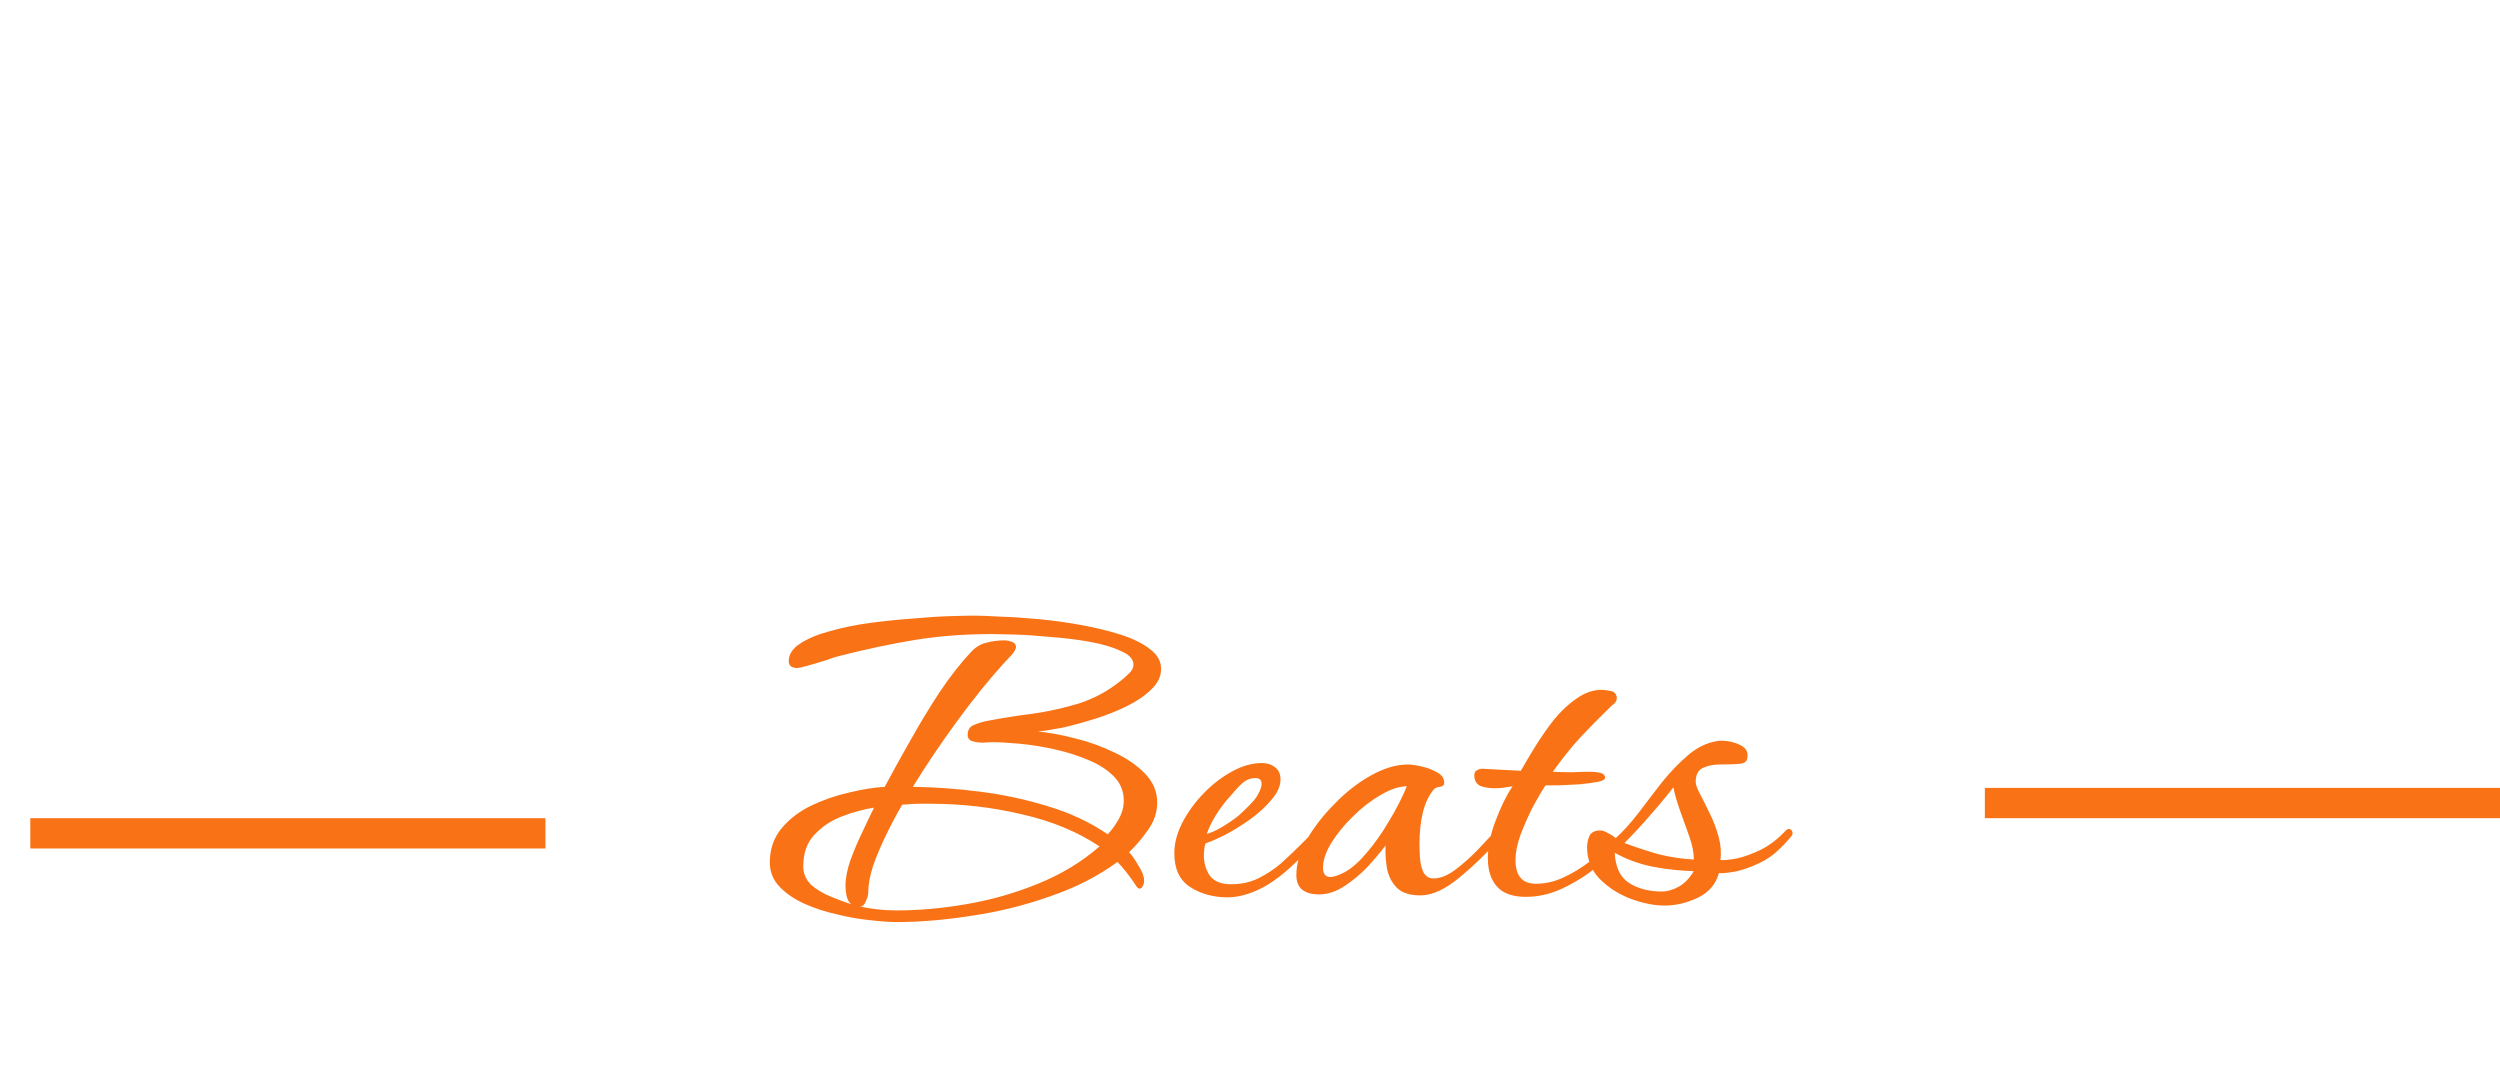 <svg width="330" height="143" viewBox="0 0 330 143" fill="none" xmlns="http://www.w3.org/2000/svg">
<g filter="url(#filter0_d_369_3)">
<path d="M66.242 50.02H76.754C76.543 53.465 75.594 56.523 73.906 59.195C72.242 61.867 69.91 63.953 66.91 65.453C63.934 66.953 60.348 67.703 56.152 67.703C52.871 67.703 49.93 67.141 47.328 66.016C44.727 64.867 42.5 63.227 40.648 61.094C38.82 58.961 37.426 56.383 36.465 53.359C35.504 50.336 35.023 46.949 35.023 43.199V39.648C35.023 35.898 35.516 32.512 36.5 29.488C37.508 26.441 38.938 23.852 40.789 21.719C42.664 19.586 44.902 17.945 47.504 16.797C50.105 15.648 53.012 15.074 56.223 15.074C60.488 15.074 64.086 15.848 67.016 17.395C69.969 18.941 72.254 21.074 73.871 23.793C75.512 26.512 76.496 29.605 76.824 33.074H66.277C66.16 31.012 65.75 29.266 65.047 27.836C64.344 26.383 63.277 25.293 61.848 24.566C60.441 23.816 58.566 23.441 56.223 23.441C54.465 23.441 52.93 23.77 51.617 24.426C50.305 25.082 49.203 26.078 48.312 27.414C47.422 28.75 46.754 30.438 46.309 32.477C45.887 34.492 45.676 36.859 45.676 39.578V43.199C45.676 45.848 45.875 48.18 46.273 50.195C46.672 52.188 47.281 53.875 48.102 55.258C48.945 56.617 50.023 57.648 51.336 58.352C52.672 59.031 54.277 59.371 56.152 59.371C58.355 59.371 60.172 59.02 61.602 58.316C63.031 57.613 64.121 56.57 64.871 55.188C65.644 53.805 66.102 52.082 66.242 50.02ZM103.578 58.422V41.477C103.578 40.258 103.379 39.215 102.98 38.348C102.582 37.457 101.961 36.766 101.117 36.273C100.297 35.781 99.231 35.535 97.918 35.535C96.793 35.535 95.82 35.734 95 36.133C94.18 36.508 93.547 37.059 93.102 37.785C92.656 38.488 92.434 39.32 92.434 40.281H82.309C82.309 38.664 82.684 37.129 83.434 35.676C84.184 34.223 85.273 32.945 86.703 31.844C88.133 30.719 89.832 29.84 91.801 29.207C93.793 28.574 96.019 28.258 98.481 28.258C101.434 28.258 104.059 28.75 106.355 29.734C108.652 30.719 110.457 32.195 111.77 34.164C113.105 36.133 113.773 38.594 113.773 41.547V57.824C113.773 59.91 113.902 61.621 114.16 62.957C114.418 64.269 114.793 65.418 115.285 66.402V67H105.055C104.562 65.969 104.188 64.68 103.93 63.133C103.695 61.562 103.578 59.992 103.578 58.422ZM104.914 43.832L104.984 49.562H99.324C97.988 49.562 96.828 49.715 95.844 50.02C94.859 50.324 94.051 50.758 93.418 51.32C92.785 51.859 92.316 52.492 92.012 53.219C91.731 53.945 91.59 54.742 91.59 55.609C91.59 56.477 91.789 57.262 92.188 57.965C92.586 58.645 93.16 59.184 93.91 59.582C94.66 59.957 95.539 60.145 96.547 60.145C98.07 60.145 99.394 59.84 100.52 59.23C101.645 58.621 102.512 57.871 103.121 56.98C103.754 56.09 104.082 55.246 104.105 54.449L106.777 58.738C106.402 59.699 105.887 60.695 105.23 61.727C104.598 62.758 103.789 63.73 102.805 64.644C101.82 65.535 100.637 66.273 99.254 66.859C97.871 67.422 96.231 67.703 94.332 67.703C91.918 67.703 89.727 67.223 87.758 66.262C85.812 65.277 84.266 63.93 83.117 62.219C81.992 60.484 81.43 58.516 81.43 56.312C81.43 54.32 81.805 52.551 82.555 51.004C83.305 49.457 84.406 48.156 85.859 47.102C87.336 46.023 89.176 45.215 91.379 44.676C93.582 44.113 96.137 43.832 99.043 43.832H104.914ZM131.492 37.082V67H121.367V28.961H130.859L131.492 37.082ZM130.016 46.645H127.273C127.273 43.832 127.637 41.301 128.363 39.051C129.09 36.777 130.109 34.844 131.422 33.25C132.734 31.633 134.293 30.402 136.098 29.559C137.926 28.691 139.965 28.258 142.215 28.258C143.996 28.258 145.625 28.516 147.102 29.031C148.578 29.547 149.844 30.367 150.898 31.492C151.977 32.617 152.797 34.105 153.359 35.957C153.945 37.809 154.238 40.07 154.238 42.742V67H144.043V42.707C144.043 41.02 143.809 39.707 143.34 38.77C142.871 37.832 142.18 37.176 141.266 36.801C140.375 36.402 139.273 36.203 137.961 36.203C136.602 36.203 135.418 36.473 134.41 37.012C133.426 37.551 132.605 38.301 131.949 39.262C131.316 40.199 130.836 41.301 130.508 42.566C130.18 43.832 130.016 45.191 130.016 46.645ZM180.57 28.961V36.133H158.422V28.961H180.57ZM163.906 19.574H174.031V55.539C174.031 56.641 174.172 57.484 174.453 58.07C174.758 58.656 175.203 59.066 175.789 59.301C176.375 59.512 177.113 59.617 178.004 59.617C178.637 59.617 179.199 59.594 179.691 59.547C180.207 59.477 180.641 59.406 180.992 59.336L181.027 66.789C180.16 67.07 179.223 67.293 178.215 67.457C177.207 67.621 176.094 67.703 174.875 67.703C172.648 67.703 170.703 67.34 169.039 66.613C167.398 65.863 166.133 64.668 165.242 63.027C164.352 61.387 163.906 59.23 163.906 56.559V19.574ZM197.023 28.961V67H186.863V28.961H197.023ZM186.23 19.047C186.23 17.57 186.746 16.352 187.777 15.391C188.809 14.43 190.191 13.949 191.926 13.949C193.637 13.949 195.008 14.43 196.039 15.391C197.094 16.352 197.621 17.57 197.621 19.047C197.621 20.523 197.094 21.742 196.039 22.703C195.008 23.664 193.637 24.145 191.926 24.145C190.191 24.145 188.809 23.664 187.777 22.703C186.746 21.742 186.23 20.523 186.23 19.047ZM215.305 37.082V67H205.18V28.961H214.672L215.305 37.082ZM213.828 46.645H211.086C211.086 43.832 211.449 41.301 212.176 39.051C212.902 36.777 213.922 34.844 215.234 33.25C216.547 31.633 218.105 30.402 219.91 29.559C221.738 28.691 223.777 28.258 226.027 28.258C227.809 28.258 229.438 28.516 230.914 29.031C232.391 29.547 233.656 30.367 234.711 31.492C235.789 32.617 236.609 34.105 237.172 35.957C237.758 37.809 238.051 40.07 238.051 42.742V67H227.855V42.707C227.855 41.02 227.621 39.707 227.152 38.77C226.684 37.832 225.992 37.176 225.078 36.801C224.188 36.402 223.086 36.203 221.773 36.203C220.414 36.203 219.23 36.473 218.223 37.012C217.238 37.551 216.418 38.301 215.762 39.262C215.129 40.199 214.648 41.301 214.32 42.566C213.992 43.832 213.828 45.191 213.828 46.645ZM266.281 58.422V41.477C266.281 40.258 266.082 39.215 265.684 38.348C265.285 37.457 264.664 36.766 263.82 36.273C263 35.781 261.934 35.535 260.621 35.535C259.496 35.535 258.523 35.734 257.703 36.133C256.883 36.508 256.25 37.059 255.805 37.785C255.359 38.488 255.137 39.32 255.137 40.281H245.012C245.012 38.664 245.387 37.129 246.137 35.676C246.887 34.223 247.977 32.945 249.406 31.844C250.836 30.719 252.535 29.84 254.504 29.207C256.496 28.574 258.723 28.258 261.184 28.258C264.137 28.258 266.762 28.75 269.059 29.734C271.355 30.719 273.16 32.195 274.473 34.164C275.809 36.133 276.477 38.594 276.477 41.547V57.824C276.477 59.91 276.605 61.621 276.863 62.957C277.121 64.269 277.496 65.418 277.988 66.402V67H267.758C267.266 65.969 266.891 64.68 266.633 63.133C266.398 61.562 266.281 59.992 266.281 58.422ZM267.617 43.832L267.688 49.562H262.027C260.691 49.562 259.531 49.715 258.547 50.02C257.562 50.324 256.754 50.758 256.121 51.32C255.488 51.859 255.02 52.492 254.715 53.219C254.434 53.945 254.293 54.742 254.293 55.609C254.293 56.477 254.492 57.262 254.891 57.965C255.289 58.645 255.863 59.184 256.613 59.582C257.363 59.957 258.242 60.145 259.25 60.145C260.773 60.145 262.098 59.84 263.223 59.23C264.348 58.621 265.215 57.871 265.824 56.98C266.457 56.09 266.785 55.246 266.809 54.449L269.48 58.738C269.105 59.699 268.59 60.695 267.934 61.727C267.301 62.758 266.492 63.73 265.508 64.644C264.523 65.535 263.34 66.273 261.957 66.859C260.574 67.422 258.934 67.703 257.035 67.703C254.621 67.703 252.43 67.223 250.461 66.262C248.516 65.277 246.969 63.93 245.82 62.219C244.695 60.484 244.133 58.516 244.133 56.312C244.133 54.32 244.508 52.551 245.258 51.004C246.008 49.457 247.109 48.156 248.562 47.102C250.039 46.023 251.879 45.215 254.082 44.676C256.285 44.113 258.84 43.832 261.746 43.832H267.617Z" fill="white"/>
</g>
<path d="M118.32 121.712C117.381 121.712 116.208 121.627 114.8 121.456C113.435 121.328 111.984 121.072 110.448 120.688C108.912 120.347 107.483 119.877 106.16 119.28C104.837 118.683 103.749 117.936 102.896 117.04C102.043 116.144 101.616 115.077 101.616 113.84C101.616 112.091 102.128 110.597 103.152 109.36C104.176 108.123 105.477 107.12 107.056 106.352C108.677 105.584 110.341 105.008 112.048 104.624C113.797 104.197 115.376 103.941 116.784 103.856C117.765 102.021 118.875 100.016 120.112 97.84C121.349 95.621 122.651 93.467 124.016 91.376C125.424 89.285 126.811 87.515 128.176 86.064C128.773 85.424 129.435 85.019 130.16 84.848C130.928 84.635 131.739 84.528 132.592 84.528C132.891 84.528 133.211 84.592 133.552 84.72C133.893 84.805 134.085 85.04 134.128 85.424C134.043 85.808 133.787 86.213 133.36 86.64C132.976 87.067 132.656 87.408 132.4 87.664C130.437 89.84 128.411 92.357 126.32 95.216C124.229 98.075 122.288 100.955 120.496 103.856C123.355 103.899 126.299 104.112 129.328 104.496C132.4 104.88 135.387 105.52 138.288 106.416C141.189 107.269 143.835 108.507 146.224 110.128C146.779 109.531 147.269 108.848 147.696 108.08C148.123 107.312 148.336 106.501 148.336 105.648C148.336 104.411 147.888 103.344 146.992 102.448C146.096 101.552 144.944 100.827 143.536 100.272C142.128 99.675 140.613 99.205 138.992 98.864C137.413 98.523 135.899 98.288 134.448 98.16C133.04 98.032 131.888 97.968 130.992 97.968C130.736 97.968 130.331 97.989 129.776 98.032C129.264 98.032 128.795 97.968 128.368 97.84C127.941 97.712 127.728 97.435 127.728 97.008C127.728 96.325 128.027 95.877 128.624 95.664C129.264 95.408 129.84 95.237 130.352 95.152C132.357 94.768 134.384 94.448 136.432 94.192C138.48 93.893 140.485 93.445 142.448 92.848C144.411 92.208 146.224 91.227 147.888 89.904C148.229 89.648 148.592 89.328 148.976 88.944C149.403 88.56 149.616 88.155 149.616 87.728C149.616 87.003 149.061 86.405 147.952 85.936C146.885 85.424 145.52 85.019 143.856 84.72C142.192 84.421 140.464 84.208 138.672 84.08C136.923 83.909 135.344 83.803 133.936 83.76C132.528 83.717 131.547 83.696 130.992 83.696C127.365 83.696 123.973 83.952 120.816 84.464C117.701 84.976 114.373 85.68 110.832 86.576C110.448 86.661 109.851 86.853 109.04 87.152C108.229 87.408 107.44 87.643 106.672 87.856C105.947 88.069 105.456 88.176 105.2 88.176C104.901 88.176 104.645 88.112 104.432 87.984C104.219 87.813 104.112 87.579 104.112 87.28C104.112 86.384 104.603 85.616 105.584 84.976C106.608 84.293 107.931 83.739 109.552 83.312C111.173 82.843 112.944 82.48 114.864 82.224C116.784 81.968 118.661 81.776 120.496 81.648C122.373 81.477 124.037 81.371 125.488 81.328C126.939 81.285 127.984 81.264 128.624 81.264C129.392 81.264 130.501 81.307 131.952 81.392C133.445 81.435 135.109 81.541 136.944 81.712C138.821 81.883 140.699 82.139 142.576 82.48C144.496 82.821 146.267 83.248 147.888 83.76C149.509 84.272 150.811 84.912 151.792 85.68C152.773 86.405 153.264 87.28 153.264 88.304C153.264 89.285 152.837 90.181 151.984 90.992C151.173 91.803 150.085 92.549 148.72 93.232C147.397 93.872 145.989 94.427 144.496 94.896C143.003 95.365 141.595 95.749 140.272 96.048C138.949 96.304 137.861 96.475 137.008 96.56C138.459 96.688 140.08 96.987 141.872 97.456C143.664 97.883 145.392 98.501 147.056 99.312C148.72 100.08 150.085 101.019 151.152 102.128C152.219 103.237 152.752 104.496 152.752 105.904C152.752 107.227 152.347 108.443 151.536 109.552C150.768 110.661 149.936 111.643 149.04 112.496C149.381 112.837 149.787 113.413 150.256 114.224C150.768 115.035 151.024 115.696 151.024 116.208C151.024 116.507 150.96 116.763 150.832 116.976C150.747 117.189 150.619 117.296 150.448 117.296C150.277 117.296 150.128 117.189 150 116.976C149.616 116.379 149.189 115.781 148.72 115.184C148.251 114.587 147.845 114.117 147.504 113.776C144.944 115.653 141.979 117.168 138.608 118.32C135.237 119.515 131.781 120.368 128.24 120.88C124.741 121.435 121.435 121.712 118.32 121.712ZM118.32 120.176C121.307 120.176 124.4 119.899 127.6 119.344C130.843 118.789 133.979 117.893 137.008 116.656C140.08 115.419 142.789 113.776 145.136 111.728C142.277 109.808 138.885 108.4 134.96 107.504C131.035 106.565 126.981 106.096 122.8 106.096C122.331 106.096 121.84 106.096 121.328 106.096C120.859 106.096 120.389 106.117 119.92 106.16L119.088 106.224C118.363 107.461 117.659 108.784 116.976 110.192C116.293 111.6 115.717 112.965 115.248 114.288C114.821 115.611 114.608 116.784 114.608 117.808C114.608 118.149 114.501 118.533 114.288 118.96C114.117 119.429 113.861 119.664 113.52 119.664C115.141 120.005 116.741 120.176 118.32 120.176ZM112.368 119.344C112.069 119.131 111.856 118.747 111.728 118.192C111.643 117.68 111.6 117.253 111.6 116.912C111.6 115.973 111.813 114.864 112.24 113.584C112.709 112.304 113.243 111.045 113.84 109.808C114.437 108.528 114.949 107.461 115.376 106.608C114.011 106.821 112.603 107.205 111.152 107.76C109.701 108.315 108.485 109.125 107.504 110.192C106.523 111.216 106.032 112.603 106.032 114.352C106.032 115.333 106.395 116.165 107.12 116.848C107.888 117.488 108.763 118 109.744 118.384C110.768 118.811 111.643 119.131 112.368 119.344ZM162.05 118.448C160.172 118.448 158.53 118 157.122 117.104C155.714 116.208 155.01 114.715 155.01 112.624C155.01 111.344 155.351 110.021 156.034 108.656C156.759 107.248 157.698 105.947 158.85 104.752C160.002 103.557 161.239 102.597 162.562 101.872C163.927 101.104 165.271 100.72 166.594 100.72C167.276 100.72 167.852 100.912 168.322 101.296C168.791 101.637 169.026 102.171 169.026 102.896C169.026 103.749 168.642 104.624 167.874 105.52C167.148 106.416 166.231 107.269 165.122 108.08C164.055 108.848 162.967 109.531 161.858 110.128C160.748 110.683 159.831 111.088 159.106 111.344C158.978 111.856 158.914 112.389 158.914 112.944C158.914 113.925 159.17 114.8 159.682 115.568C160.236 116.336 161.175 116.72 162.498 116.72C163.82 116.72 165.015 116.464 166.082 115.952C167.191 115.397 168.194 114.736 169.09 113.968C169.986 113.157 170.796 112.389 171.522 111.664C172.119 111.067 172.61 110.576 172.994 110.192C173.378 109.765 173.719 109.403 174.018 109.104C174.146 108.976 174.338 108.912 174.594 108.912C174.807 108.912 174.978 108.997 175.106 109.168C175.234 109.296 175.191 109.467 174.978 109.68C174.807 109.893 174.508 110.213 174.082 110.64C173.698 111.024 173.314 111.429 172.93 111.856C172.588 112.24 172.332 112.517 172.162 112.688C170.284 114.693 168.492 116.165 166.786 117.104C165.079 118 163.5 118.448 162.05 118.448ZM159.298 110.064C159.724 109.979 160.322 109.723 161.09 109.296C161.9 108.827 162.69 108.293 163.458 107.696C163.799 107.397 164.268 106.949 164.866 106.352C165.463 105.755 165.868 105.243 166.082 104.816C166.38 104.261 166.53 103.813 166.53 103.472C166.53 102.96 166.252 102.704 165.698 102.704C165.399 102.704 165.079 102.768 164.738 102.896C164.311 103.067 163.799 103.493 163.202 104.176C162.604 104.859 162.135 105.392 161.794 105.776C161.282 106.416 160.791 107.12 160.322 107.888C159.895 108.613 159.554 109.339 159.298 110.064ZM187.501 118.192C186.135 118.192 185.111 117.872 184.429 117.232C183.746 116.549 183.298 115.696 183.085 114.672C182.914 113.648 182.85 112.624 182.893 111.6C182.253 112.453 181.463 113.392 180.525 114.416C179.586 115.397 178.562 116.251 177.453 116.976C176.343 117.701 175.213 118.064 174.061 118.064C173.207 118.064 172.503 117.872 171.949 117.488C171.394 117.061 171.117 116.4 171.117 115.504C171.117 114.011 171.586 112.432 172.525 110.768C173.506 109.104 174.743 107.525 176.237 106.032C177.73 104.496 179.33 103.259 181.037 102.32C182.743 101.381 184.343 100.912 185.837 100.912C186.263 100.912 186.861 100.997 187.628 101.168C188.397 101.339 189.079 101.595 189.677 101.936C190.317 102.277 190.637 102.747 190.637 103.344C190.637 103.643 190.445 103.813 190.061 103.856C189.677 103.899 189.399 104.027 189.229 104.24C187.991 105.733 187.373 108.144 187.373 111.472C187.373 111.899 187.394 112.475 187.437 113.2C187.479 113.925 187.629 114.565 187.885 115.12C188.183 115.675 188.631 115.952 189.229 115.952C190.125 115.952 191.085 115.568 192.109 114.8C193.133 114.032 194.157 113.115 195.181 112.048C196.205 110.939 197.143 109.936 197.997 109.04C198.082 108.912 198.167 108.848 198.253 108.848C198.466 108.848 198.637 108.976 198.765 109.232C198.935 109.445 198.935 109.637 198.765 109.808C197.741 111.003 196.738 112.069 195.757 113.008C194.818 113.947 193.837 114.843 192.813 115.696C190.85 117.36 189.079 118.192 187.501 118.192ZM177.517 115.12C178.498 114.565 179.479 113.691 180.461 112.496C181.485 111.301 182.445 109.936 183.341 108.4C184.279 106.864 185.069 105.328 185.708 103.792C184.685 103.792 183.533 104.176 182.253 104.944C180.973 105.669 179.757 106.608 178.605 107.76C177.453 108.869 176.493 110.043 175.725 111.28C174.999 112.475 174.637 113.563 174.637 114.544C174.637 115.355 174.957 115.76 175.597 115.76C176.066 115.76 176.706 115.547 177.517 115.12ZM201.389 118.384C199.682 118.384 198.423 117.936 197.613 117.04C196.802 116.144 196.397 114.885 196.397 113.264C196.397 111.771 196.738 110.128 197.421 108.336C198.103 106.501 198.85 104.987 199.661 103.792C199.277 103.835 198.871 103.899 198.445 103.984C198.061 104.027 197.655 104.048 197.229 104.048C196.546 104.048 195.927 103.941 195.373 103.728C194.861 103.472 194.605 103.003 194.605 102.32C194.605 101.979 194.754 101.744 195.053 101.616C195.351 101.488 195.65 101.445 195.949 101.488L200.749 101.744C201.261 100.848 201.879 99.803 202.605 98.608C203.373 97.371 204.205 96.176 205.101 95.024C206.039 93.872 207.042 92.933 208.109 92.208C209.175 91.44 210.285 91.056 211.437 91.056C211.693 91.056 212.034 91.099 212.461 91.184C212.93 91.227 213.229 91.44 213.357 91.824C213.399 91.909 213.421 92.016 213.421 92.144C213.421 92.4 213.314 92.635 213.101 92.848C212.887 93.019 212.674 93.211 212.461 93.424C211.053 94.789 209.73 96.133 208.493 97.456C207.298 98.779 206.125 100.251 204.973 101.872C205.826 101.915 206.658 101.936 207.469 101.936C208.322 101.893 209.154 101.872 209.965 101.872C210.391 101.872 210.797 101.915 211.181 102C211.607 102.085 211.842 102.299 211.885 102.64C211.885 102.896 211.543 103.088 210.861 103.216C210.178 103.344 209.367 103.451 208.429 103.536C207.49 103.579 206.594 103.621 205.741 103.664C204.887 103.664 204.311 103.664 204.013 103.664C203.501 104.432 202.925 105.413 202.285 106.608C201.687 107.803 201.154 109.019 200.685 110.256C200.258 111.493 200.045 112.581 200.045 113.52C200.045 115.611 200.941 116.656 202.733 116.656C203.97 116.656 205.186 116.379 206.381 115.824C207.575 115.269 208.706 114.587 209.773 113.776C210.882 112.965 211.842 112.176 212.653 111.408C213.463 110.64 214.061 110.064 214.445 109.68C214.615 109.509 214.765 109.424 214.893 109.424C215.063 109.424 215.149 109.552 215.149 109.808C215.149 110.235 215.021 110.576 214.765 110.832C213.527 112.069 212.183 113.285 210.733 114.48C209.282 115.632 207.767 116.571 206.189 117.296C204.653 118.021 203.053 118.384 201.389 118.384ZM219.736 119.536C218.37 119.536 216.877 119.237 215.256 118.64C213.677 118.043 212.312 117.168 211.16 116.016C210.05 114.864 209.495 113.477 209.495 111.856C209.495 111.301 209.602 110.789 209.816 110.32C210.072 109.851 210.541 109.616 211.224 109.616C211.522 109.616 211.885 109.744 212.312 110C212.738 110.213 213.058 110.427 213.272 110.64C214.253 109.744 215.256 108.635 216.28 107.312C217.304 105.947 218.349 104.581 219.416 103.216C220.525 101.851 221.656 100.677 222.808 99.696C224.002 98.672 225.261 98.053 226.583 97.84C226.712 97.797 226.946 97.776 227.288 97.776C228.141 97.776 228.952 97.968 229.72 98.352C230.53 98.736 230.829 99.355 230.616 100.208C230.53 100.592 230.125 100.805 229.4 100.848C228.717 100.891 227.928 100.912 227.032 100.912C226.178 100.912 225.432 101.061 224.792 101.36C224.152 101.659 223.832 102.277 223.832 103.216C223.832 103.557 224.024 104.091 224.408 104.816C224.792 105.541 225.218 106.395 225.688 107.376C226.157 108.315 226.541 109.317 226.84 110.384C227.138 111.451 227.224 112.496 227.096 113.52C227.565 113.563 228.269 113.499 229.208 113.328C230.189 113.115 231.256 112.731 232.408 112.176C233.602 111.579 234.712 110.725 235.736 109.616C235.864 109.488 235.992 109.424 236.12 109.424C236.333 109.424 236.482 109.531 236.568 109.744C236.653 109.957 236.632 110.149 236.504 110.32C236.077 110.875 235.501 111.493 234.776 112.176C234.093 112.859 233.261 113.435 232.28 113.904C231.128 114.459 230.04 114.843 229.016 115.056C227.992 115.227 227.288 115.291 226.904 115.248C226.477 116.741 225.538 117.829 224.088 118.512C222.637 119.195 221.186 119.536 219.736 119.536ZM223.576 113.456V113.264C223.576 112.496 223.384 111.557 223 110.448C222.616 109.339 222.21 108.208 221.784 107.056C221.357 105.861 221.058 104.816 220.888 103.92C219.864 105.243 218.818 106.501 217.752 107.696C216.728 108.891 215.618 110.085 214.424 111.28C215.917 111.835 217.41 112.325 218.904 112.752C220.44 113.136 221.997 113.371 223.576 113.456ZM219.352 117.68C220.077 117.68 220.824 117.467 221.592 117.04C222.36 116.613 223.021 115.931 223.576 114.992C221.869 114.949 220.077 114.757 218.2 114.416C216.322 114.032 214.637 113.413 213.144 112.56C213.229 114.437 213.848 115.76 215 116.528C216.194 117.296 217.645 117.68 219.352 117.68Z" fill="#F97316"/>
<g filter="url(#filter1_d_369_3)">
<rect x="4" y="104" width="68" height="4" fill="#F97316"/>
</g>
<rect x="262" y="104" width="68" height="4" fill="#F97316"/>
<defs>
<filter id="filter0_d_369_3" x="31.023" y="13.949" width="250.965" height="61.754" filterUnits="userSpaceOnUse" color-interpolation-filters="sRGB">
<feFlood flood-opacity="0" result="BackgroundImageFix"/>
<feColorMatrix in="SourceAlpha" type="matrix" values="0 0 0 0 0 0 0 0 0 0 0 0 0 0 0 0 0 0 127 0" result="hardAlpha"/>
<feOffset dy="4"/>
<feGaussianBlur stdDeviation="2"/>
<feComposite in2="hardAlpha" operator="out"/>
<feColorMatrix type="matrix" values="0 0 0 0 0 0 0 0 0 0 0 0 0 0 0 0 0 0 0.25 0"/>
<feBlend mode="normal" in2="BackgroundImageFix" result="effect1_dropShadow_369_3"/>
<feBlend mode="normal" in="SourceGraphic" in2="effect1_dropShadow_369_3" result="shape"/>
</filter>
<filter id="filter1_d_369_3" x="0" y="104" width="76" height="12" filterUnits="userSpaceOnUse" color-interpolation-filters="sRGB">
<feFlood flood-opacity="0" result="BackgroundImageFix"/>
<feColorMatrix in="SourceAlpha" type="matrix" values="0 0 0 0 0 0 0 0 0 0 0 0 0 0 0 0 0 0 127 0" result="hardAlpha"/>
<feOffset dy="4"/>
<feGaussianBlur stdDeviation="2"/>
<feComposite in2="hardAlpha" operator="out"/>
<feColorMatrix type="matrix" values="0 0 0 0 0 0 0 0 0 0 0 0 0 0 0 0 0 0 0.25 0"/>
<feBlend mode="normal" in2="BackgroundImageFix" result="effect1_dropShadow_369_3"/>
<feBlend mode="normal" in="SourceGraphic" in2="effect1_dropShadow_369_3" result="shape"/>
</filter>
</defs>
</svg>
